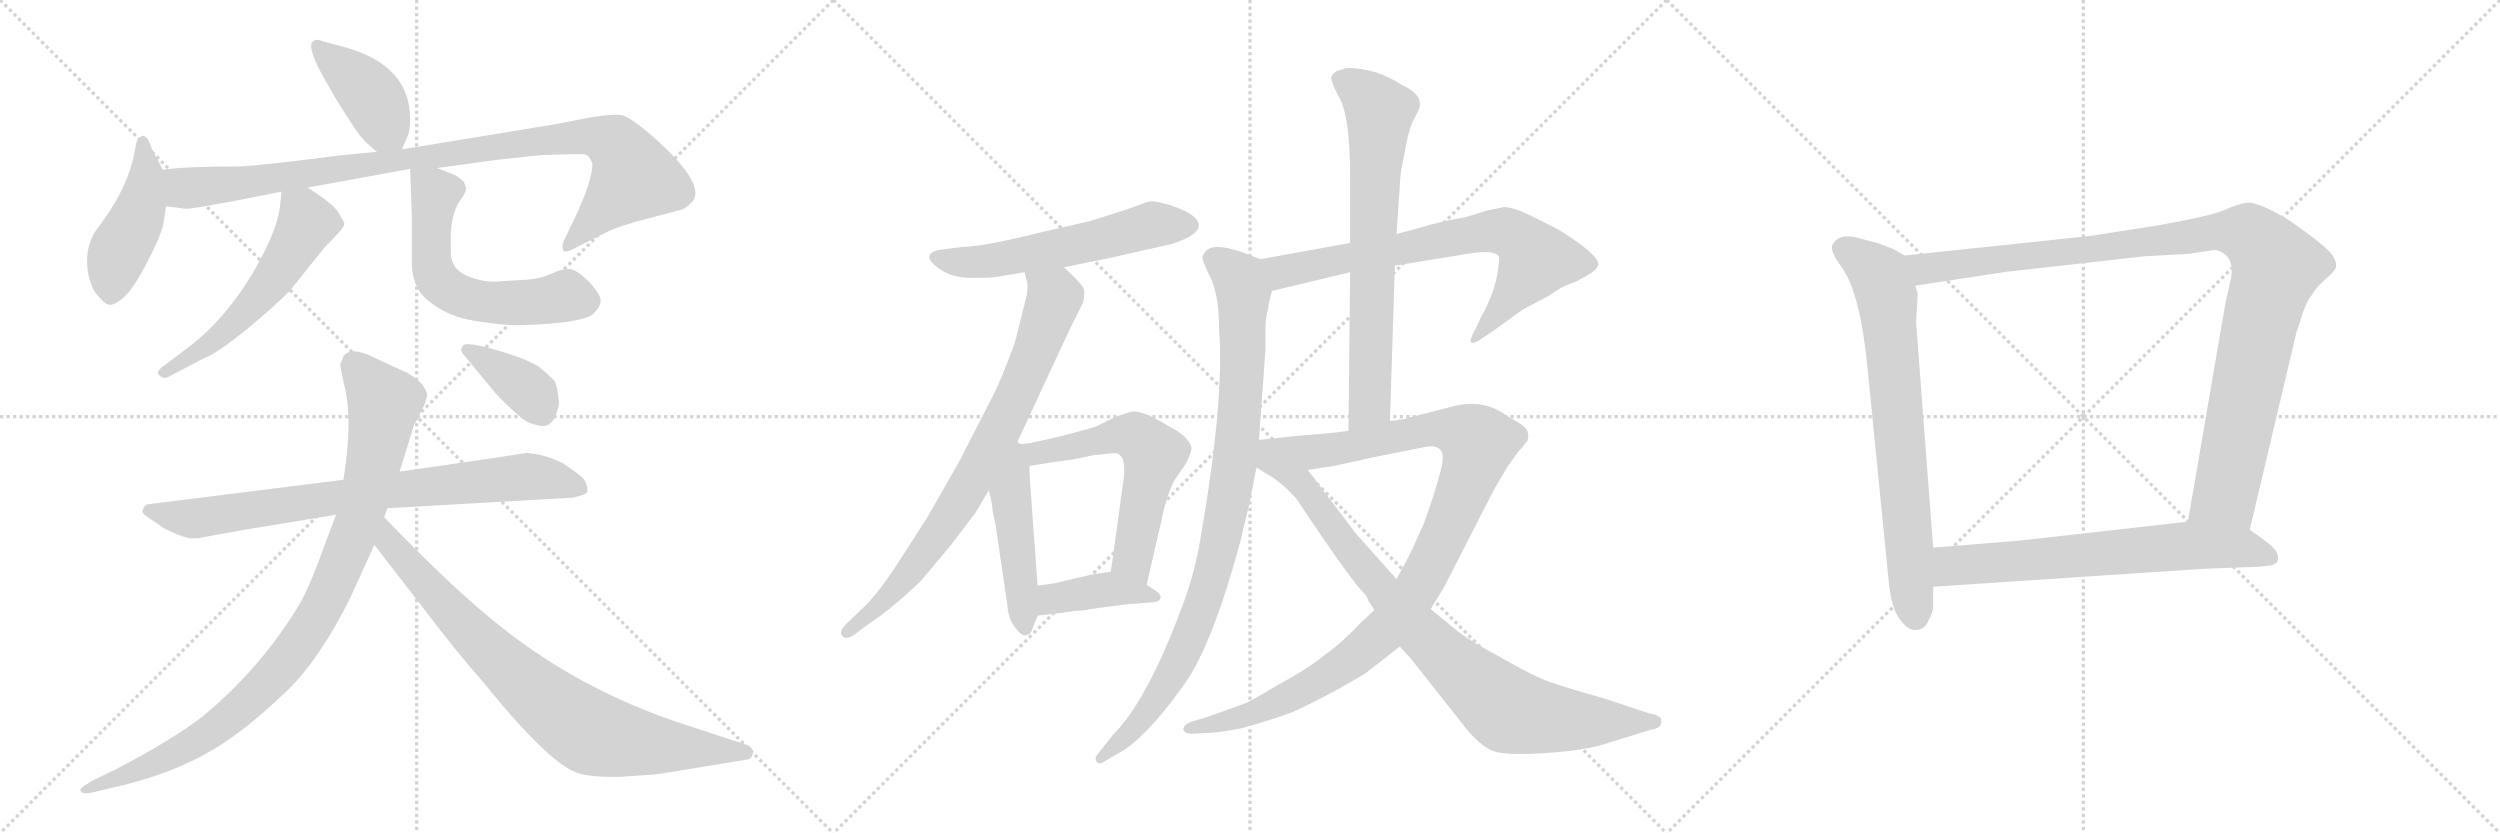 <svg version="1.1" viewBox="0 0 3072 1024" xmlns="http://www.w3.org/2000/svg">
  <g stroke="lightgray" stroke-dasharray="1,1" stroke-width="1" transform="scale(4, 4)">
    <line x1="0" y1="0" x2="256" y2="256"></line>
    <line x1="256" y1="0" x2="0" y2="256"></line>
    <line x1="128" y1="0" x2="128" y2="256"></line>
    <line x1="0" y1="128" x2="256" y2="128"></line>
    <line x1="256" y1="0" x2="512" y2="256"></line>
    <line x1="512" y1="0" x2="256" y2="256"></line>
    <line x1="384" y1="0" x2="384" y2="256"></line>
    <line x1="256" y1="128" x2="512" y2="128"></line>
    <line x1="512" y1="0" x2="768" y2="256"></line>
    <line x1="768" y1="0" x2="512" y2="256"></line>
    <line x1="640" y1="0" x2="640" y2="256"></line>
    <line x1="512" y1="128" x2="768" y2="128"></line>
  </g>
<g transform="scale(1, -1) translate(0, -850)">
   <style type="text/css">
    @keyframes keyframes0 {
      from {
       stroke: black;
       stroke-dashoffset: 409;
       stroke-width: 128;
       }
       57% {
       animation-timing-function: step-end;
       stroke: black;
       stroke-dashoffset: 0;
       stroke-width: 128;
       }
       to {
       stroke: black;
       stroke-width: 1024;
       }
       }
       #make-me-a-hanzi-animation-0 {
         animation: keyframes0 0.583s both;
         animation-delay: 0s;
         animation-timing-function: linear;
       }
    @keyframes keyframes1 {
      from {
       stroke: black;
       stroke-dashoffset: 452;
       stroke-width: 128;
       }
       60% {
       animation-timing-function: step-end;
       stroke: black;
       stroke-dashoffset: 0;
       stroke-width: 128;
       }
       to {
       stroke: black;
       stroke-width: 1024;
       }
       }
       #make-me-a-hanzi-animation-1 {
         animation: keyframes1 0.618s both;
         animation-delay: 0.583s;
         animation-timing-function: linear;
       }
    @keyframes keyframes2 {
      from {
       stroke: black;
       stroke-dashoffset: 982;
       stroke-width: 128;
       }
       76% {
       animation-timing-function: step-end;
       stroke: black;
       stroke-dashoffset: 0;
       stroke-width: 128;
       }
       to {
       stroke: black;
       stroke-width: 1024;
       }
       }
       #make-me-a-hanzi-animation-2 {
         animation: keyframes2 1.049s both;
         animation-delay: 1.201s;
         animation-timing-function: linear;
       }
    @keyframes keyframes3 {
      from {
       stroke: black;
       stroke-dashoffset: 556;
       stroke-width: 128;
       }
       64% {
       animation-timing-function: step-end;
       stroke: black;
       stroke-dashoffset: 0;
       stroke-width: 128;
       }
       to {
       stroke: black;
       stroke-width: 1024;
       }
       }
       #make-me-a-hanzi-animation-3 {
         animation: keyframes3 0.702s both;
         animation-delay: 2.25s;
         animation-timing-function: linear;
       }
    @keyframes keyframes4 {
      from {
       stroke: black;
       stroke-dashoffset: 592;
       stroke-width: 128;
       }
       66% {
       animation-timing-function: step-end;
       stroke: black;
       stroke-dashoffset: 0;
       stroke-width: 128;
       }
       to {
       stroke: black;
       stroke-width: 1024;
       }
       }
       #make-me-a-hanzi-animation-4 {
         animation: keyframes4 0.732s both;
         animation-delay: 2.952s;
         animation-timing-function: linear;
       }
    @keyframes keyframes5 {
      from {
       stroke: black;
       stroke-dashoffset: 790;
       stroke-width: 128;
       }
       72% {
       animation-timing-function: step-end;
       stroke: black;
       stroke-dashoffset: 0;
       stroke-width: 128;
       }
       to {
       stroke: black;
       stroke-width: 1024;
       }
       }
       #make-me-a-hanzi-animation-5 {
         animation: keyframes5 0.893s both;
         animation-delay: 3.684s;
         animation-timing-function: linear;
       }
    @keyframes keyframes6 {
      from {
       stroke: black;
       stroke-dashoffset: 958;
       stroke-width: 128;
       }
       76% {
       animation-timing-function: step-end;
       stroke: black;
       stroke-dashoffset: 0;
       stroke-width: 128;
       }
       to {
       stroke: black;
       stroke-width: 1024;
       }
       }
       #make-me-a-hanzi-animation-6 {
         animation: keyframes6 1.03s both;
         animation-delay: 4.577s;
         animation-timing-function: linear;
       }
    @keyframes keyframes7 {
      from {
       stroke: black;
       stroke-dashoffset: 811;
       stroke-width: 128;
       }
       73% {
       animation-timing-function: step-end;
       stroke: black;
       stroke-dashoffset: 0;
       stroke-width: 128;
       }
       to {
       stroke: black;
       stroke-width: 1024;
       }
       }
       #make-me-a-hanzi-animation-7 {
         animation: keyframes7 0.91s both;
         animation-delay: 5.607s;
         animation-timing-function: linear;
       }
    @keyframes keyframes8 {
      from {
       stroke: black;
       stroke-dashoffset: 378;
       stroke-width: 128;
       }
       55% {
       animation-timing-function: step-end;
       stroke: black;
       stroke-dashoffset: 0;
       stroke-width: 128;
       }
       to {
       stroke: black;
       stroke-width: 1024;
       }
       }
       #make-me-a-hanzi-animation-8 {
         animation: keyframes8 0.558s both;
         animation-delay: 6.517s;
         animation-timing-function: linear;
       }
    @keyframes keyframes9 {
      from {
       stroke: black;
       stroke-dashoffset: 572;
       stroke-width: 128;
       }
       65% {
       animation-timing-function: step-end;
       stroke: black;
       stroke-dashoffset: 0;
       stroke-width: 128;
       }
       to {
       stroke: black;
       stroke-width: 1024;
       }
       }
       #make-me-a-hanzi-animation-9 {
         animation: keyframes9 0.715s both;
         animation-delay: 7.074s;
         animation-timing-function: linear;
       }
    @keyframes keyframes10 {
      from {
       stroke: black;
       stroke-dashoffset: 785;
       stroke-width: 128;
       }
       72% {
       animation-timing-function: step-end;
       stroke: black;
       stroke-dashoffset: 0;
       stroke-width: 128;
       }
       to {
       stroke: black;
       stroke-width: 1024;
       }
       }
       #make-me-a-hanzi-animation-10 {
         animation: keyframes10 0.889s both;
         animation-delay: 7.79s;
         animation-timing-function: linear;
       }
    @keyframes keyframes11 {
      from {
       stroke: black;
       stroke-dashoffset: 476;
       stroke-width: 128;
       }
       61% {
       animation-timing-function: step-end;
       stroke: black;
       stroke-dashoffset: 0;
       stroke-width: 128;
       }
       to {
       stroke: black;
       stroke-width: 1024;
       }
       }
       #make-me-a-hanzi-animation-11 {
         animation: keyframes11 0.637s both;
         animation-delay: 8.679s;
         animation-timing-function: linear;
       }
    @keyframes keyframes12 {
      from {
       stroke: black;
       stroke-dashoffset: 592;
       stroke-width: 128;
       }
       66% {
       animation-timing-function: step-end;
       stroke: black;
       stroke-dashoffset: 0;
       stroke-width: 128;
       }
       to {
       stroke: black;
       stroke-width: 1024;
       }
       }
       #make-me-a-hanzi-animation-12 {
         animation: keyframes12 0.732s both;
         animation-delay: 9.316s;
         animation-timing-function: linear;
       }
    @keyframes keyframes13 {
      from {
       stroke: black;
       stroke-dashoffset: 401;
       stroke-width: 128;
       }
       57% {
       animation-timing-function: step-end;
       stroke: black;
       stroke-dashoffset: 0;
       stroke-width: 128;
       }
       to {
       stroke: black;
       stroke-width: 1024;
       }
       }
       #make-me-a-hanzi-animation-13 {
         animation: keyframes13 0.576s both;
         animation-delay: 10.048s;
         animation-timing-function: linear;
       }
    @keyframes keyframes14 {
      from {
       stroke: black;
       stroke-dashoffset: 721;
       stroke-width: 128;
       }
       70% {
       animation-timing-function: step-end;
       stroke: black;
       stroke-dashoffset: 0;
       stroke-width: 128;
       }
       to {
       stroke: black;
       stroke-width: 1024;
       }
       }
       #make-me-a-hanzi-animation-14 {
         animation: keyframes14 0.837s both;
         animation-delay: 10.624s;
         animation-timing-function: linear;
       }
    @keyframes keyframes15 {
      from {
       stroke: black;
       stroke-dashoffset: 931;
       stroke-width: 128;
       }
       75% {
       animation-timing-function: step-end;
       stroke: black;
       stroke-dashoffset: 0;
       stroke-width: 128;
       }
       to {
       stroke: black;
       stroke-width: 1024;
       }
       }
       #make-me-a-hanzi-animation-15 {
         animation: keyframes15 1.008s both;
         animation-delay: 11.461s;
         animation-timing-function: linear;
       }
    @keyframes keyframes16 {
      from {
       stroke: black;
       stroke-dashoffset: 709;
       stroke-width: 128;
       }
       70% {
       animation-timing-function: step-end;
       stroke: black;
       stroke-dashoffset: 0;
       stroke-width: 128;
       }
       to {
       stroke: black;
       stroke-width: 1024;
       }
       }
       #make-me-a-hanzi-animation-16 {
         animation: keyframes16 0.827s both;
         animation-delay: 12.468s;
         animation-timing-function: linear;
       }
    @keyframes keyframes17 {
      from {
       stroke: black;
       stroke-dashoffset: 1038;
       stroke-width: 128;
       }
       77% {
       animation-timing-function: step-end;
       stroke: black;
       stroke-dashoffset: 0;
       stroke-width: 128;
       }
       to {
       stroke: black;
       stroke-width: 1024;
       }
       }
       #make-me-a-hanzi-animation-17 {
         animation: keyframes17 1.095s both;
         animation-delay: 13.295s;
         animation-timing-function: linear;
       }
    @keyframes keyframes18 {
      from {
       stroke: black;
       stroke-dashoffset: 874;
       stroke-width: 128;
       }
       74% {
       animation-timing-function: step-end;
       stroke: black;
       stroke-dashoffset: 0;
       stroke-width: 128;
       }
       to {
       stroke: black;
       stroke-width: 1024;
       }
       }
       #make-me-a-hanzi-animation-18 {
         animation: keyframes18 0.961s both;
         animation-delay: 14.39s;
         animation-timing-function: linear;
       }
    @keyframes keyframes19 {
      from {
       stroke: black;
       stroke-dashoffset: 735;
       stroke-width: 128;
       }
       71% {
       animation-timing-function: step-end;
       stroke: black;
       stroke-dashoffset: 0;
       stroke-width: 128;
       }
       to {
       stroke: black;
       stroke-width: 1024;
       }
       }
       #make-me-a-hanzi-animation-19 {
         animation: keyframes19 0.848s both;
         animation-delay: 15.351s;
         animation-timing-function: linear;
       }
    @keyframes keyframes20 {
      from {
       stroke: black;
       stroke-dashoffset: 1062;
       stroke-width: 128;
       }
       78% {
       animation-timing-function: step-end;
       stroke: black;
       stroke-dashoffset: 0;
       stroke-width: 128;
       }
       to {
       stroke: black;
       stroke-width: 1024;
       }
       }
       #make-me-a-hanzi-animation-20 {
         animation: keyframes20 1.114s both;
         animation-delay: 16.2s;
         animation-timing-function: linear;
       }
    @keyframes keyframes21 {
      from {
       stroke: black;
       stroke-dashoffset: 674;
       stroke-width: 128;
       }
       69% {
       animation-timing-function: step-end;
       stroke: black;
       stroke-dashoffset: 0;
       stroke-width: 128;
       }
       to {
       stroke: black;
       stroke-width: 1024;
       }
       }
       #make-me-a-hanzi-animation-21 {
         animation: keyframes21 0.799s both;
         animation-delay: 17.314s;
         animation-timing-function: linear;
       }
</style>
<path d="M 494.0 666.5 L 502.0 685.5 Q 504.0 693.5 504.0 703.5 Q 504.0 770.5 422.0 792.5 L 396.0 799.5 Q 388.0 803.5 383.0 797.5 Q 379.0 787.5 399.0 752.5 L 411.0 731.5 Q 435.0 692.5 441.0 685.5 Q 446.0 677.5 463.0 663.5 C 485.0 645.5 485.0 645.5 494.0 666.5 Z" fill="lightgray"></path> 
<path d="M 200.0 641.5 L 186.0 668.5 Q 180.0 687.5 172.0 681.5 L 168.0 676.5 L 166.0 666.5 Q 158.0 618.5 119.0 568.5 Q 107.0 551.5 107.0 529.5 Q 107.0 507.5 117.0 490.5 Q 128.0 476.5 134.0 475.5 Q 140.0 474.5 151.5 484.0 Q 163.0 493.5 181.0 528.0 Q 199.0 562.5 201.0 576.5 Q 203.0 590.5 204.0 596.5 L 200.0 641.5 Z" fill="lightgray"></path> 
<path d="M 728.0 648.5 Q 728.0 628.5 707.0 583.5 L 693.0 554.5 Q 690.0 548.5 692.0 542.5 Q 695.0 538.5 709.0 546.5 L 743.0 563.5 Q 760.0 572.5 800.0 582.5 L 838.0 592.5 Q 843.0 594.5 848.0 599.5 Q 873.0 619.5 802.0 682.5 Q 774.0 706.5 764.0 708.5 Q 754.0 710.5 724.0 705.5 L 683.0 697.5 L 494.0 666.5 L 463.0 663.5 L 413.0 658.5 Q 328.0 647.5 297.0 645.5 Q 228.0 645.5 200.0 641.5 C 170.0 638.5 174.0 600.5 204.0 596.5 L 228.0 593.5 L 231.0 593.5 L 246.0 595.5 L 285.0 602.5 L 346.0 614.5 L 378.0 619.5 L 504.0 642.5 L 537.0 643.5 L 610.0 653.5 L 665.0 659.5 L 703.0 660.5 L 717.0 660.5 Q 724.0 660.5 728.0 648.5 Z" fill="lightgray"></path> 
<path d="M 346.0 614.5 L 344.0 596.5 Q 341.0 566.5 310.0 513.5 Q 278.0 460.5 237.0 427.5 L 204.0 402.5 Q 190.0 393.5 196.0 388.5 Q 202.0 383.5 208.0 387.5 L 252.0 410.5 Q 266.0 415.5 301.0 443.5 Q 335.0 471.5 356.0 492.5 L 396.0 542.5 Q 398.0 545.5 410.0 557.5 Q 421.0 568.5 423.0 573.5 L 423.0 576.5 L 416.0 588.5 Q 411.0 598.5 378.0 619.5 C 353.0 635.5 349.0 638.5 346.0 614.5 Z" fill="lightgray"></path> 
<path d="M 504.0 642.5 L 506.0 586.5 L 506.0 527.5 Q 506.0 509.5 513.0 496.5 Q 519.0 483.5 539.0 471.5 Q 559.0 458.5 592.0 454.5 Q 625.0 449.5 641.0 450.5 Q 712.0 452.5 728.0 463.5 Q 737.0 471.5 738.0 479.5 Q 739.0 487.5 724.0 503.5 Q 708.0 519.5 699.0 519.5 Q 690.0 519.5 677.0 513.5 Q 663.0 507.5 650.0 506.5 L 617.0 504.5 Q 599.0 502.5 584.0 507.5 Q 554.0 515.5 554.0 539.5 L 554.0 546.5 Q 552.0 585.5 566.0 604.5 Q 572.0 612.5 572.0 615.5 Q 574.0 617.5 570.0 626.5 Q 566.0 630.5 560.0 634.5 L 537.0 643.5 C 509.0 654.5 503.0 656.5 504.0 642.5 Z" fill="lightgray"></path> 
<path d="M 422.0 260.5 L 183.0 230.5 Q 179.0 230.5 177.0 227.0 Q 175.0 223.5 175.0 221.0 Q 175.0 218.5 186.0 211.5 L 202.0 200.5 Q 226.0 188.5 236.5 188.5 Q 247.0 188.5 248.0 189.5 L 303.0 199.5 L 413.0 217.5 L 476.0 225.5 L 704.0 238.5 Q 705.0 238.5 713.5 241.0 Q 722.0 243.5 722.0 246.5 Q 722.0 253.5 718.5 259.5 Q 715.0 265.5 692.0 280.5 Q 671.0 291.5 647.0 293.5 L 602.0 286.5 L 491.0 270.5 L 422.0 260.5 Z" fill="lightgray"></path> 
<path d="M 418.0 402.5 Q 418.0 399.5 423.0 376.5 Q 434.0 334.5 422.0 260.5 L 413.0 217.5 L 402.0 188.5 Q 381.0 129.5 368.0 107.5 Q 321.0 29.5 250.0 -29.5 Q 213.0 -58.5 142.0 -95.5 L 113.0 -109.5 Q 103.0 -115.5 100.5 -118.0 Q 98.0 -120.5 99.0 -121.5 Q 100.0 -127.5 119.0 -122.5 L 140.0 -117.5 Q 224.0 -98.5 280.0 -59.5 Q 311.0 -38.5 351.5 0.0 Q 392.0 38.5 430.0 114.5 L 460.0 180.5 L 472.0 214.5 L 476.0 225.5 L 491.0 270.5 L 509.0 328.5 Q 509.0 329.5 511.0 331.5 L 520.0 349.5 Q 526.0 362.5 524.5 367.0 Q 523.0 371.5 519.0 377.5 Q 507.0 389.5 496.0 394.0 Q 485.0 398.5 458.0 411.5 Q 431.0 424.5 422.0 412.5 Q 422.0 410.5 418.0 402.5 Z" fill="lightgray"></path> 
<path d="M 460.0 180.5 L 518.0 105.5 Q 562.0 47.5 594.0 11.5 Q 674.0 -87.5 709.0 -99.5 Q 726.0 -105.5 763.0 -104.5 L 807.0 -101.5 L 917.0 -83.5 Q 923.0 -83.5 925.0 -76.5 Q 926.0 -68.5 918.0 -65.5 L 845.0 -41.5 Q 707.0 2.5 600.0 92.5 Q 547.0 136.5 472.0 214.5 C 451.0 236.5 442.0 204.5 460.0 180.5 Z" fill="lightgray"></path> 
<path d="M 667.0 326.5 Q 682.0 326.5 687.0 354.5 Q 685.0 376.5 681.0 382.5 Q 672.0 391.5 662.0 399.5 Q 646.0 409.5 609.5 420.0 Q 573.0 430.5 569.0 425.5 L 567.0 421.5 Q 565.0 419.5 571.0 412.5 L 610.0 365.5 Q 640.0 334.5 650.5 330.5 Q 661.0 326.5 667.0 326.5 Z" fill="lightgray"></path> 
<path d="M 1307.0 521.5 L 1366.0 533.5 L 1441.0 550.5 Q 1492.0 567.5 1462.0 587.5 Q 1450.0 594.5 1434.0 599.0 Q 1418.0 603.5 1413.0 602.5 Q 1408.0 601.5 1384.0 592.5 L 1340.0 578.5 L 1279.0 564.5 Q 1207.0 546.5 1181.0 546.5 L 1159.0 543.5 Q 1146.0 542.5 1142.5 536.5 Q 1139.0 530.5 1154.5 519.5 Q 1170.0 508.5 1194.0 508.5 Q 1218.0 508.5 1223.0 509.5 L 1259.0 515.5 L 1307.0 521.5 Z" fill="lightgray"></path> 
<path d="M 1249.0 304.5 L 1308.0 431.5 Q 1314.0 443.5 1315.0 446.5 L 1331.0 478.5 Q 1333.0 488.5 1332.0 494.5 Q 1330.0 499.5 1319.0 510.5 Q 1308.0 521.5 1307.0 521.5 C 1285.0 541.5 1253.0 544.5 1259.0 515.5 L 1262.0 503.5 Q 1264.0 495.5 1260.0 480.5 Q 1256.0 464.5 1247.0 428.5 Q 1229.0 380.5 1221.0 365.5 L 1179.0 283.5 L 1139.0 213.5 L 1101.0 154.5 Q 1080.0 122.5 1063.0 105.5 L 1040.0 83.5 Q 1030.0 73.5 1035.0 68.5 Q 1039.0 63.5 1049.0 69.5 L 1069.0 84.5 Q 1094.0 100.5 1131.0 135.5 L 1168.0 179.5 L 1199.0 220.5 L 1215.0 247.5 L 1249.0 304.5 Z" fill="lightgray"></path> 
<path d="M 1215.0 247.5 L 1219.0 230.5 Q 1219.0 222.5 1223.0 207.5 L 1238.0 105.5 Q 1239.0 89.5 1247.0 79.5 Q 1255.0 68.5 1260.0 69.5 Q 1267.0 69.5 1269.0 78.5 L 1275.0 93.5 L 1275.0 130.5 L 1267.0 240.5 Q 1265.0 262.5 1265.0 277.5 C 1264.0 321.5 1194.0 337.5 1215.0 247.5 Z" fill="lightgray"></path> 
<path d="M 1343.0 290.5 L 1361.0 292.5 Q 1374.0 294.5 1376.0 290.5 Q 1383.0 286.5 1381.0 263.5 L 1365.0 147.5 C 1361.0 117.5 1402.0 102.5 1409.0 131.5 L 1427.0 209.5 Q 1433.0 240.5 1443.0 259.5 L 1458.0 281.5 Q 1465.0 296.5 1464.0 300.5 Q 1460.0 314.5 1434.0 327.5 Q 1407.0 344.5 1392.0 344.5 Q 1383.0 342.5 1368.0 336.5 L 1348.0 326.5 Q 1344.0 324.5 1313.0 316.5 Q 1282.0 308.5 1269.0 306.5 L 1268.0 305.5 L 1265.0 305.5 L 1258.0 304.5 L 1249.0 304.5 C 1219.0 303.5 1235.0 272.5 1265.0 277.5 L 1290.0 281.5 L 1319.0 285.5 Q 1339.0 289.5 1343.0 290.5 Z" fill="lightgray"></path> 
<path d="M 1322.0 99.5 Q 1333.0 99.5 1339.0 101.5 L 1385.0 107.5 L 1411.0 109.5 Q 1424.0 109.5 1426.0 114.5 Q 1427.0 119.5 1421.0 123.5 L 1409.0 131.5 L 1365.0 147.5 L 1351.0 145.5 Q 1349.0 145.5 1326.0 140.5 L 1297.0 133.5 Q 1293.0 132.5 1275.0 130.5 C 1245.0 127.5 1245.0 90.5 1275.0 93.5 L 1301.0 96.5 Q 1305.0 96.5 1308.0 97.5 L 1322.0 99.5 Z" fill="lightgray"></path> 
<path d="M 1714.0 523.5 L 1806.0 538.5 Q 1837.0 543.5 1842.0 534.5 Q 1843.0 531.5 1839.0 508.5 Q 1834.0 485.5 1821.0 462.5 L 1809.0 437.5 Q 1803.0 423.5 1817.0 431.5 L 1835.0 443.5 L 1871.0 469.5 L 1903.0 486.5 Q 1922.0 499.5 1930.0 501.5 Q 1937.0 503.5 1950.0 511.5 Q 1963.0 518.5 1964.0 525.5 Q 1964.0 537.5 1914.0 568.5 L 1882.0 584.5 Q 1860.0 595.5 1848.0 595.5 L 1828.0 591.5 L 1802.0 583.5 L 1776.0 578.5 L 1756.0 573.5 Q 1744.0 569.5 1716.0 562.5 L 1659.0 551.5 L 1549.0 531.5 C 1519.0 526.5 1534.0 485.5 1563.0 492.5 L 1659.0 515.5 L 1714.0 523.5 Z" fill="lightgray"></path> 
<path d="M 1549.0 531.5 L 1525.0 540.5 Q 1490.0 552.5 1481.0 540.5 Q 1476.0 534.5 1478.0 530.5 Q 1479.0 526.5 1489.0 505.5 Q 1498.0 483.5 1498.0 445.5 Q 1505.0 358.5 1474.0 181.5 Q 1466.0 138.5 1451.0 100.5 Q 1409.0 -11.5 1368.0 -52.5 L 1349.0 -76.5 Q 1344.0 -81.5 1348.0 -86.5 Q 1351.0 -90.5 1359.0 -84.5 L 1383.0 -70.5 Q 1418.0 -45.5 1461.0 17.5 Q 1493.0 69.5 1523.0 180.5 Q 1526.0 191.5 1528.0 201.5 L 1534.0 225.5 L 1544.0 275.5 L 1547.0 309.5 L 1555.0 420.5 L 1555.0 441.5 Q 1555.0 457.5 1557.0 465.5 Q 1559.0 472.5 1559.0 476.5 L 1563.0 492.5 C 1569.0 521.5 1570.0 523.5 1549.0 531.5 Z" fill="lightgray"></path> 
<path d="M 1708.0 332.5 L 1714.0 523.5 L 1716.0 562.5 L 1720.0 619.5 Q 1720.0 628.5 1722.0 642.5 L 1728.0 672.5 Q 1732.0 694.5 1738.0 704.5 L 1744.0 716.5 Q 1749.0 733.5 1723.0 745.5 Q 1691.0 766.5 1655.0 766.5 Q 1652.0 765.5 1642.0 762.5 Q 1635.0 757.5 1636.0 752.5 Q 1637.0 747.5 1641.0 739.5 L 1647.0 727.5 Q 1659.0 703.5 1659.0 632.5 L 1659.0 551.5 L 1659.0 515.5 L 1657.0 320.5 C 1657.0 290.5 1707.0 302.5 1708.0 332.5 Z" fill="lightgray"></path> 
<path d="M 1781.0 349.5 L 1730.0 336.5 Q 1726.0 334.5 1719.0 334.5 L 1717.0 333.5 Q 1710.0 333.5 1708.0 332.5 L 1657.0 320.5 L 1631.0 317.5 L 1595.0 314.5 Q 1573.0 312.5 1569.0 311.5 C 1539.0 308.5 1577.0 267.5 1607.0 272.5 L 1639.0 277.5 L 1672.0 284.5 Q 1673.0 285.5 1755.0 301.5 Q 1764.0 302.5 1770.0 297.5 Q 1776.0 291.5 1769.0 266.5 L 1761.0 239.5 L 1750.0 207.5 L 1736.0 176.5 Q 1729.0 161.5 1716.0 138.5 L 1689.0 100.5 L 1674.0 86.5 Q 1646.0 57.5 1628.0 45.5 Q 1606.0 27.5 1574.0 10.5 Q 1544.0 -7.5 1532.0 -13.5 Q 1519.0 -18.5 1485.0 -30.5 L 1465.0 -36.5 Q 1454.0 -40.5 1454.0 -46.5 Q 1456.0 -52.5 1467.0 -51.5 L 1487.0 -50.5 Q 1503.0 -49.5 1527.0 -44.5 Q 1566.0 -33.5 1587.0 -25.5 Q 1608.0 -16.5 1643.0 2.5 Q 1677.0 21.5 1679.0 23.5 L 1720.0 55.5 L 1758.0 101.5 L 1775.0 129.5 L 1820.0 217.5 Q 1834.0 245.5 1840.0 255.5 L 1853.0 277.5 L 1866.0 295.5 Q 1872.0 301.5 1874.0 305.5 Q 1878.0 307.5 1878.0 315.5 Q 1878.0 323.5 1866.0 330.5 Q 1854.0 337.5 1851.0 339.5 Q 1821.0 361.5 1781.0 349.5 Z" fill="lightgray"></path> 
<path d="M 1544.0 275.5 L 1557.0 267.5 Q 1568.0 261.5 1581.0 249.5 Q 1594.0 237.5 1598.0 229.5 L 1621.0 195.5 Q 1663.0 134.5 1672.0 125.5 Q 1681.0 116.5 1681.0 112.5 L 1689.0 100.5 L 1720.0 55.5 L 1733.0 41.5 L 1801.0 -44.5 Q 1819.0 -66.5 1834.0 -72.5 Q 1848.0 -78.5 1897.0 -75.5 Q 1945.0 -72.5 1971.0 -64.5 L 2029.0 -46.5 Q 2039.0 -45.5 2041.0 -39.5 Q 2042.0 -33.5 2040.0 -31.5 Q 2037.0 -28.5 2026.0 -26.5 L 1972.0 -8.5 Q 1911.0 8.5 1893.0 16.5 Q 1875.0 24.5 1840.0 44.5 Q 1804.0 63.5 1786.0 78.5 L 1758.0 101.5 L 1716.0 138.5 L 1666.0 194.5 L 1607.0 272.5 C 1589.0 296.5 1577.0 312.5 1569.0 311.5 L 1547.0 309.5 C 1517.0 306.5 1518.0 291.5 1544.0 275.5 Z" fill="lightgray"></path> 
<path d="M 2340.5 536.0 L 2326.5 544.0 L 2308.5 551.0 L 2285.5 557.0 Q 2260.5 565.0 2251.5 549.0 Q 2248.5 541.0 2263.5 521.0 Q 2285.5 490.0 2294.5 401.0 L 2320.5 139.0 Q 2323.5 103.0 2334.5 89.0 Q 2345.5 74.0 2355.5 76.0 Q 2365.5 77.0 2369.5 87.0 Q 2375.5 97.0 2375.5 106.0 L 2375.5 129.0 L 2375.5 177.0 L 2354.5 454.0 L 2356.5 489.0 L 2353.5 499.0 C 2348.5 529.0 2348.5 532.0 2340.5 536.0 Z" fill="lightgray"></path> 
<path d="M 2764.5 199.0 L 2821.5 440.0 L 2829.5 465.0 Q 2835.5 482.0 2840.5 487.0 Q 2844.5 495.0 2856.5 506.0 Q 2869.5 517.0 2870.5 522.0 Q 2871.5 527.0 2867.5 534.0 Q 2863.5 544.0 2813.5 579.0 Q 2775.5 602.0 2761.5 601.0 Q 2748.5 599.0 2733.5 592.0 Q 2718.5 585.0 2651.5 573.0 L 2567.5 560.0 L 2340.5 536.0 C 2310.5 533.0 2323.5 494.0 2353.5 499.0 L 2465.5 516.0 L 2634.5 535.0 L 2688.5 538.0 L 2722.5 543.0 Q 2748.5 536.0 2740.5 504.0 L 2734.5 477.0 L 2688.5 209.0 C 2683.5 179.0 2757.5 170.0 2764.5 199.0 Z" fill="lightgray"></path> 
<path d="M 2706.5 151.0 L 2758.5 153.0 Q 2774.5 153.0 2788.5 155.0 Q 2802.5 157.0 2798.5 169.0 Q 2797.5 175.0 2781.5 187.0 L 2764.5 199.0 L 2688.5 209.0 L 2484.5 186.0 L 2375.5 177.0 C 2345.5 175.0 2345.5 127.0 2375.5 129.0 L 2706.5 151.0 Z" fill="lightgray"></path> 
      <clipPath id="make-me-a-hanzi-clip-0">
      <path d="M 494.0 666.5 L 502.0 685.5 Q 504.0 693.5 504.0 703.5 Q 504.0 770.5 422.0 792.5 L 396.0 799.5 Q 388.0 803.5 383.0 797.5 Q 379.0 787.5 399.0 752.5 L 411.0 731.5 Q 435.0 692.5 441.0 685.5 Q 446.0 677.5 463.0 663.5 C 485.0 645.5 485.0 645.5 494.0 666.5 Z" fill="lightgray"></path>
      </clipPath>
      <path clip-path="url(#make-me-a-hanzi-clip-0)" d="M 390.0 792.5 L 453.0 736.5 L 485.0 675.5 " fill="none" id="make-me-a-hanzi-animation-0" stroke-dasharray="281 562" stroke-linecap="round"></path>

      <clipPath id="make-me-a-hanzi-clip-1">
      <path d="M 200.0 641.5 L 186.0 668.5 Q 180.0 687.5 172.0 681.5 L 168.0 676.5 L 166.0 666.5 Q 158.0 618.5 119.0 568.5 Q 107.0 551.5 107.0 529.5 Q 107.0 507.5 117.0 490.5 Q 128.0 476.5 134.0 475.5 Q 140.0 474.5 151.5 484.0 Q 163.0 493.5 181.0 528.0 Q 199.0 562.5 201.0 576.5 Q 203.0 590.5 204.0 596.5 L 200.0 641.5 Z" fill="lightgray"></path>
      </clipPath>
      <path clip-path="url(#make-me-a-hanzi-clip-1)" d="M 176.0 674.5 L 180.0 632.5 L 175.0 601.5 L 143.0 533.5 L 135.0 486.5 " fill="none" id="make-me-a-hanzi-animation-1" stroke-dasharray="324 648" stroke-linecap="round"></path>

      <clipPath id="make-me-a-hanzi-clip-2">
      <path d="M 728.0 648.5 Q 728.0 628.5 707.0 583.5 L 693.0 554.5 Q 690.0 548.5 692.0 542.5 Q 695.0 538.5 709.0 546.5 L 743.0 563.5 Q 760.0 572.5 800.0 582.5 L 838.0 592.5 Q 843.0 594.5 848.0 599.5 Q 873.0 619.5 802.0 682.5 Q 774.0 706.5 764.0 708.5 Q 754.0 710.5 724.0 705.5 L 683.0 697.5 L 494.0 666.5 L 463.0 663.5 L 413.0 658.5 Q 328.0 647.5 297.0 645.5 Q 228.0 645.5 200.0 641.5 C 170.0 638.5 174.0 600.5 204.0 596.5 L 228.0 593.5 L 231.0 593.5 L 246.0 595.5 L 285.0 602.5 L 346.0 614.5 L 378.0 619.5 L 504.0 642.5 L 537.0 643.5 L 610.0 653.5 L 665.0 659.5 L 703.0 660.5 L 717.0 660.5 Q 724.0 660.5 728.0 648.5 Z" fill="lightgray"></path>
      </clipPath>
      <path clip-path="url(#make-me-a-hanzi-clip-2)" d="M 205.0 634.5 L 235.0 618.5 L 678.0 679.5 L 721.0 682.5 L 751.0 676.5 L 768.0 658.5 L 778.0 629.5 L 696.0 548.5 " fill="none" id="make-me-a-hanzi-animation-2" stroke-dasharray="854 1708" stroke-linecap="round"></path>

      <clipPath id="make-me-a-hanzi-clip-3">
      <path d="M 346.0 614.5 L 344.0 596.5 Q 341.0 566.5 310.0 513.5 Q 278.0 460.5 237.0 427.5 L 204.0 402.5 Q 190.0 393.5 196.0 388.5 Q 202.0 383.5 208.0 387.5 L 252.0 410.5 Q 266.0 415.5 301.0 443.5 Q 335.0 471.5 356.0 492.5 L 396.0 542.5 Q 398.0 545.5 410.0 557.5 Q 421.0 568.5 423.0 573.5 L 423.0 576.5 L 416.0 588.5 Q 411.0 598.5 378.0 619.5 C 353.0 635.5 349.0 638.5 346.0 614.5 Z" fill="lightgray"></path>
      </clipPath>
      <path clip-path="url(#make-me-a-hanzi-clip-3)" d="M 352.0 609.5 L 377.0 576.5 L 340.0 513.5 L 270.0 436.5 L 202.0 392.5 " fill="none" id="make-me-a-hanzi-animation-3" stroke-dasharray="428 856" stroke-linecap="round"></path>

      <clipPath id="make-me-a-hanzi-clip-4">
      <path d="M 504.0 642.5 L 506.0 586.5 L 506.0 527.5 Q 506.0 509.5 513.0 496.5 Q 519.0 483.5 539.0 471.5 Q 559.0 458.5 592.0 454.5 Q 625.0 449.5 641.0 450.5 Q 712.0 452.5 728.0 463.5 Q 737.0 471.5 738.0 479.5 Q 739.0 487.5 724.0 503.5 Q 708.0 519.5 699.0 519.5 Q 690.0 519.5 677.0 513.5 Q 663.0 507.5 650.0 506.5 L 617.0 504.5 Q 599.0 502.5 584.0 507.5 Q 554.0 515.5 554.0 539.5 L 554.0 546.5 Q 552.0 585.5 566.0 604.5 Q 572.0 612.5 572.0 615.5 Q 574.0 617.5 570.0 626.5 Q 566.0 630.5 560.0 634.5 L 537.0 643.5 C 509.0 654.5 503.0 656.5 504.0 642.5 Z" fill="lightgray"></path>
      </clipPath>
      <path clip-path="url(#make-me-a-hanzi-clip-4)" d="M 510.0 635.5 L 533.0 615.5 L 531.0 521.5 L 537.0 507.5 L 556.0 490.5 L 603.0 477.5 L 651.0 477.5 L 693.0 486.5 L 723.0 480.5 " fill="none" id="make-me-a-hanzi-animation-4" stroke-dasharray="464 928" stroke-linecap="round"></path>

      <clipPath id="make-me-a-hanzi-clip-5">
      <path d="M 422.0 260.5 L 183.0 230.5 Q 179.0 230.5 177.0 227.0 Q 175.0 223.5 175.0 221.0 Q 175.0 218.5 186.0 211.5 L 202.0 200.5 Q 226.0 188.5 236.5 188.5 Q 247.0 188.5 248.0 189.5 L 303.0 199.5 L 413.0 217.5 L 476.0 225.5 L 704.0 238.5 Q 705.0 238.5 713.5 241.0 Q 722.0 243.5 722.0 246.5 Q 722.0 253.5 718.5 259.5 Q 715.0 265.5 692.0 280.5 Q 671.0 291.5 647.0 293.5 L 602.0 286.5 L 491.0 270.5 L 422.0 260.5 Z" fill="lightgray"></path>
      </clipPath>
      <path clip-path="url(#make-me-a-hanzi-clip-5)" d="M 184.0 221.5 L 230.0 212.5 L 473.0 247.5 L 644.0 264.5 L 713.0 251.5 " fill="none" id="make-me-a-hanzi-animation-5" stroke-dasharray="662 1324" stroke-linecap="round"></path>

      <clipPath id="make-me-a-hanzi-clip-6">
      <path d="M 418.0 402.5 Q 418.0 399.5 423.0 376.5 Q 434.0 334.5 422.0 260.5 L 413.0 217.5 L 402.0 188.5 Q 381.0 129.5 368.0 107.5 Q 321.0 29.5 250.0 -29.5 Q 213.0 -58.5 142.0 -95.5 L 113.0 -109.5 Q 103.0 -115.5 100.5 -118.0 Q 98.0 -120.5 99.0 -121.5 Q 100.0 -127.5 119.0 -122.5 L 140.0 -117.5 Q 224.0 -98.5 280.0 -59.5 Q 311.0 -38.5 351.5 0.0 Q 392.0 38.5 430.0 114.5 L 460.0 180.5 L 472.0 214.5 L 476.0 225.5 L 491.0 270.5 L 509.0 328.5 Q 509.0 329.5 511.0 331.5 L 520.0 349.5 Q 526.0 362.5 524.5 367.0 Q 523.0 371.5 519.0 377.5 Q 507.0 389.5 496.0 394.0 Q 485.0 398.5 458.0 411.5 Q 431.0 424.5 422.0 412.5 Q 422.0 410.5 418.0 402.5 Z" fill="lightgray"></path>
      </clipPath>
      <path clip-path="url(#make-me-a-hanzi-clip-6)" d="M 435.0 401.5 L 472.0 355.5 L 440.0 206.5 L 386.0 87.5 L 346.0 30.5 L 263.0 -46.5 L 204.0 -81.5 L 103.0 -121.5 " fill="none" id="make-me-a-hanzi-animation-6" stroke-dasharray="830 1660" stroke-linecap="round"></path>

      <clipPath id="make-me-a-hanzi-clip-7">
      <path d="M 460.0 180.5 L 518.0 105.5 Q 562.0 47.5 594.0 11.5 Q 674.0 -87.5 709.0 -99.5 Q 726.0 -105.5 763.0 -104.5 L 807.0 -101.5 L 917.0 -83.5 Q 923.0 -83.5 925.0 -76.5 Q 926.0 -68.5 918.0 -65.5 L 845.0 -41.5 Q 707.0 2.5 600.0 92.5 Q 547.0 136.5 472.0 214.5 C 451.0 236.5 442.0 204.5 460.0 180.5 Z" fill="lightgray"></path>
      </clipPath>
      <path clip-path="url(#make-me-a-hanzi-clip-7)" d="M 477.0 206.5 L 480.0 182.5 L 564.0 87.5 L 662.0 -4.5 L 719.0 -46.5 L 767.0 -60.5 L 915.0 -74.5 " fill="none" id="make-me-a-hanzi-animation-7" stroke-dasharray="683 1366" stroke-linecap="round"></path>

      <clipPath id="make-me-a-hanzi-clip-8">
      <path d="M 667.0 326.5 Q 682.0 326.5 687.0 354.5 Q 685.0 376.5 681.0 382.5 Q 672.0 391.5 662.0 399.5 Q 646.0 409.5 609.5 420.0 Q 573.0 430.5 569.0 425.5 L 567.0 421.5 Q 565.0 419.5 571.0 412.5 L 610.0 365.5 Q 640.0 334.5 650.5 330.5 Q 661.0 326.5 667.0 326.5 Z" fill="lightgray"></path>
      </clipPath>
      <path clip-path="url(#make-me-a-hanzi-clip-8)" d="M 574.0 420.5 L 647.0 372.5 L 666.0 343.5 " fill="none" id="make-me-a-hanzi-animation-8" stroke-dasharray="250 500" stroke-linecap="round"></path>

      <clipPath id="make-me-a-hanzi-clip-9">
      <path d="M 1307.0 521.5 L 1366.0 533.5 L 1441.0 550.5 Q 1492.0 567.5 1462.0 587.5 Q 1450.0 594.5 1434.0 599.0 Q 1418.0 603.5 1413.0 602.5 Q 1408.0 601.5 1384.0 592.5 L 1340.0 578.5 L 1279.0 564.5 Q 1207.0 546.5 1181.0 546.5 L 1159.0 543.5 Q 1146.0 542.5 1142.5 536.5 Q 1139.0 530.5 1154.5 519.5 Q 1170.0 508.5 1194.0 508.5 Q 1218.0 508.5 1223.0 509.5 L 1259.0 515.5 L 1307.0 521.5 Z" fill="lightgray"></path>
      </clipPath>
      <path clip-path="url(#make-me-a-hanzi-clip-9)" d="M 1149.0 533.5 L 1177.0 527.5 L 1226.0 530.5 L 1421.0 574.5 L 1459.0 574.5 " fill="none" id="make-me-a-hanzi-animation-9" stroke-dasharray="444 888" stroke-linecap="round"></path>

      <clipPath id="make-me-a-hanzi-clip-10">
      <path d="M 1249.0 304.5 L 1308.0 431.5 Q 1314.0 443.5 1315.0 446.5 L 1331.0 478.5 Q 1333.0 488.5 1332.0 494.5 Q 1330.0 499.5 1319.0 510.5 Q 1308.0 521.5 1307.0 521.5 C 1285.0 541.5 1253.0 544.5 1259.0 515.5 L 1262.0 503.5 Q 1264.0 495.5 1260.0 480.5 Q 1256.0 464.5 1247.0 428.5 Q 1229.0 380.5 1221.0 365.5 L 1179.0 283.5 L 1139.0 213.5 L 1101.0 154.5 Q 1080.0 122.5 1063.0 105.5 L 1040.0 83.5 Q 1030.0 73.5 1035.0 68.5 Q 1039.0 63.5 1049.0 69.5 L 1069.0 84.5 Q 1094.0 100.5 1131.0 135.5 L 1168.0 179.5 L 1199.0 220.5 L 1215.0 247.5 L 1249.0 304.5 Z" fill="lightgray"></path>
      </clipPath>
      <path clip-path="url(#make-me-a-hanzi-clip-10)" d="M 1266.0 510.5 L 1296.0 485.5 L 1236.0 336.5 L 1176.0 229.5 L 1114.0 141.5 L 1041.0 74.5 " fill="none" id="make-me-a-hanzi-animation-10" stroke-dasharray="657 1314" stroke-linecap="round"></path>

      <clipPath id="make-me-a-hanzi-clip-11">
      <path d="M 1215.0 247.5 L 1219.0 230.5 Q 1219.0 222.5 1223.0 207.5 L 1238.0 105.5 Q 1239.0 89.5 1247.0 79.5 Q 1255.0 68.5 1260.0 69.5 Q 1267.0 69.5 1269.0 78.5 L 1275.0 93.5 L 1275.0 130.5 L 1267.0 240.5 Q 1265.0 262.5 1265.0 277.5 C 1264.0 321.5 1194.0 337.5 1215.0 247.5 Z" fill="lightgray"></path>
      </clipPath>
      <path clip-path="url(#make-me-a-hanzi-clip-11)" d="M 1250.0 296.5 L 1242.0 240.5 L 1260.0 78.5 " fill="none" id="make-me-a-hanzi-animation-11" stroke-dasharray="348 696" stroke-linecap="round"></path>

      <clipPath id="make-me-a-hanzi-clip-12">
      <path d="M 1343.0 290.5 L 1361.0 292.5 Q 1374.0 294.5 1376.0 290.5 Q 1383.0 286.5 1381.0 263.5 L 1365.0 147.5 C 1361.0 117.5 1402.0 102.5 1409.0 131.5 L 1427.0 209.5 Q 1433.0 240.5 1443.0 259.5 L 1458.0 281.5 Q 1465.0 296.5 1464.0 300.5 Q 1460.0 314.5 1434.0 327.5 Q 1407.0 344.5 1392.0 344.5 Q 1383.0 342.5 1368.0 336.5 L 1348.0 326.5 Q 1344.0 324.5 1313.0 316.5 Q 1282.0 308.5 1269.0 306.5 L 1268.0 305.5 L 1265.0 305.5 L 1258.0 304.5 L 1249.0 304.5 C 1219.0 303.5 1235.0 272.5 1265.0 277.5 L 1290.0 281.5 L 1319.0 285.5 Q 1339.0 289.5 1343.0 290.5 Z" fill="lightgray"></path>
      </clipPath>
      <path clip-path="url(#make-me-a-hanzi-clip-12)" d="M 1254.0 298.5 L 1271.0 291.5 L 1383.0 315.5 L 1394.0 314.5 L 1409.0 302.5 L 1418.0 292.5 L 1391.0 163.5 L 1404.0 139.5 " fill="none" id="make-me-a-hanzi-animation-12" stroke-dasharray="464 928" stroke-linecap="round"></path>

      <clipPath id="make-me-a-hanzi-clip-13">
      <path d="M 1322.0 99.5 Q 1333.0 99.5 1339.0 101.5 L 1385.0 107.5 L 1411.0 109.5 Q 1424.0 109.5 1426.0 114.5 Q 1427.0 119.5 1421.0 123.5 L 1409.0 131.5 L 1365.0 147.5 L 1351.0 145.5 Q 1349.0 145.5 1326.0 140.5 L 1297.0 133.5 Q 1293.0 132.5 1275.0 130.5 C 1245.0 127.5 1245.0 90.5 1275.0 93.5 L 1301.0 96.5 Q 1305.0 96.5 1308.0 97.5 L 1322.0 99.5 Z" fill="lightgray"></path>
      </clipPath>
      <path clip-path="url(#make-me-a-hanzi-clip-13)" d="M 1281.0 99.5 L 1291.0 112.5 L 1339.0 123.5 L 1366.0 126.5 L 1417.0 115.5 " fill="none" id="make-me-a-hanzi-animation-13" stroke-dasharray="273 546" stroke-linecap="round"></path>

      <clipPath id="make-me-a-hanzi-clip-14">
      <path d="M 1714.0 523.5 L 1806.0 538.5 Q 1837.0 543.5 1842.0 534.5 Q 1843.0 531.5 1839.0 508.5 Q 1834.0 485.5 1821.0 462.5 L 1809.0 437.5 Q 1803.0 423.5 1817.0 431.5 L 1835.0 443.5 L 1871.0 469.5 L 1903.0 486.5 Q 1922.0 499.5 1930.0 501.5 Q 1937.0 503.5 1950.0 511.5 Q 1963.0 518.5 1964.0 525.5 Q 1964.0 537.5 1914.0 568.5 L 1882.0 584.5 Q 1860.0 595.5 1848.0 595.5 L 1828.0 591.5 L 1802.0 583.5 L 1776.0 578.5 L 1756.0 573.5 Q 1744.0 569.5 1716.0 562.5 L 1659.0 551.5 L 1549.0 531.5 C 1519.0 526.5 1534.0 485.5 1563.0 492.5 L 1659.0 515.5 L 1714.0 523.5 Z" fill="lightgray"></path>
      </clipPath>
      <path clip-path="url(#make-me-a-hanzi-clip-14)" d="M 1558.0 527.5 L 1579.0 516.5 L 1787.0 558.5 L 1849.0 565.5 L 1872.0 551.5 L 1887.0 528.5 L 1818.0 440.5 " fill="none" id="make-me-a-hanzi-animation-14" stroke-dasharray="593 1186" stroke-linecap="round"></path>

      <clipPath id="make-me-a-hanzi-clip-15">
      <path d="M 1549.0 531.5 L 1525.0 540.5 Q 1490.0 552.5 1481.0 540.5 Q 1476.0 534.5 1478.0 530.5 Q 1479.0 526.5 1489.0 505.5 Q 1498.0 483.5 1498.0 445.5 Q 1505.0 358.5 1474.0 181.5 Q 1466.0 138.5 1451.0 100.5 Q 1409.0 -11.5 1368.0 -52.5 L 1349.0 -76.5 Q 1344.0 -81.5 1348.0 -86.5 Q 1351.0 -90.5 1359.0 -84.5 L 1383.0 -70.5 Q 1418.0 -45.5 1461.0 17.5 Q 1493.0 69.5 1523.0 180.5 Q 1526.0 191.5 1528.0 201.5 L 1534.0 225.5 L 1544.0 275.5 L 1547.0 309.5 L 1555.0 420.5 L 1555.0 441.5 Q 1555.0 457.5 1557.0 465.5 Q 1559.0 472.5 1559.0 476.5 L 1563.0 492.5 C 1569.0 521.5 1570.0 523.5 1549.0 531.5 Z" fill="lightgray"></path>
      </clipPath>
      <path clip-path="url(#make-me-a-hanzi-clip-15)" d="M 1491.0 531.5 L 1523.0 506.5 L 1528.0 488.5 L 1519.0 294.5 L 1498.0 176.5 L 1478.0 106.5 L 1440.0 20.5 L 1405.0 -31.5 L 1353.0 -81.5 " fill="none" id="make-me-a-hanzi-animation-15" stroke-dasharray="803 1606" stroke-linecap="round"></path>

      <clipPath id="make-me-a-hanzi-clip-16">
      <path d="M 1708.0 332.5 L 1714.0 523.5 L 1716.0 562.5 L 1720.0 619.5 Q 1720.0 628.5 1722.0 642.5 L 1728.0 672.5 Q 1732.0 694.5 1738.0 704.5 L 1744.0 716.5 Q 1749.0 733.5 1723.0 745.5 Q 1691.0 766.5 1655.0 766.5 Q 1652.0 765.5 1642.0 762.5 Q 1635.0 757.5 1636.0 752.5 Q 1637.0 747.5 1641.0 739.5 L 1647.0 727.5 Q 1659.0 703.5 1659.0 632.5 L 1659.0 551.5 L 1659.0 515.5 L 1657.0 320.5 C 1657.0 290.5 1707.0 302.5 1708.0 332.5 Z" fill="lightgray"></path>
      </clipPath>
      <path clip-path="url(#make-me-a-hanzi-clip-16)" d="M 1650.0 750.5 L 1672.0 738.5 L 1695.0 713.5 L 1683.0 352.5 L 1662.0 327.5 " fill="none" id="make-me-a-hanzi-animation-16" stroke-dasharray="581 1162" stroke-linecap="round"></path>

      <clipPath id="make-me-a-hanzi-clip-17">
      <path d="M 1781.0 349.5 L 1730.0 336.5 Q 1726.0 334.5 1719.0 334.5 L 1717.0 333.5 Q 1710.0 333.5 1708.0 332.5 L 1657.0 320.5 L 1631.0 317.5 L 1595.0 314.5 Q 1573.0 312.5 1569.0 311.5 C 1539.0 308.5 1577.0 267.5 1607.0 272.5 L 1639.0 277.5 L 1672.0 284.5 Q 1673.0 285.5 1755.0 301.5 Q 1764.0 302.5 1770.0 297.5 Q 1776.0 291.5 1769.0 266.5 L 1761.0 239.5 L 1750.0 207.5 L 1736.0 176.5 Q 1729.0 161.5 1716.0 138.5 L 1689.0 100.5 L 1674.0 86.5 Q 1646.0 57.5 1628.0 45.5 Q 1606.0 27.5 1574.0 10.5 Q 1544.0 -7.5 1532.0 -13.5 Q 1519.0 -18.5 1485.0 -30.5 L 1465.0 -36.5 Q 1454.0 -40.5 1454.0 -46.5 Q 1456.0 -52.5 1467.0 -51.5 L 1487.0 -50.5 Q 1503.0 -49.5 1527.0 -44.5 Q 1566.0 -33.5 1587.0 -25.5 Q 1608.0 -16.5 1643.0 2.5 Q 1677.0 21.5 1679.0 23.5 L 1720.0 55.5 L 1758.0 101.5 L 1775.0 129.5 L 1820.0 217.5 Q 1834.0 245.5 1840.0 255.5 L 1853.0 277.5 L 1866.0 295.5 Q 1872.0 301.5 1874.0 305.5 Q 1878.0 307.5 1878.0 315.5 Q 1878.0 323.5 1866.0 330.5 Q 1854.0 337.5 1851.0 339.5 Q 1821.0 361.5 1781.0 349.5 Z" fill="lightgray"></path>
      </clipPath>
      <path clip-path="url(#make-me-a-hanzi-clip-17)" d="M 1574.0 306.5 L 1587.0 308.5 L 1620.0 295.5 L 1754.0 322.5 L 1781.0 322.5 L 1806.0 314.5 L 1815.0 303.5 L 1802.0 256.5 L 1749.0 139.5 L 1704.0 77.5 L 1656.0 36.5 L 1597.0 0.5 L 1533.0 -29.5 L 1462.0 -44.5 " fill="none" id="make-me-a-hanzi-animation-17" stroke-dasharray="910 1820" stroke-linecap="round"></path>

      <clipPath id="make-me-a-hanzi-clip-18">
      <path d="M 1544.0 275.5 L 1557.0 267.5 Q 1568.0 261.5 1581.0 249.5 Q 1594.0 237.5 1598.0 229.5 L 1621.0 195.5 Q 1663.0 134.5 1672.0 125.5 Q 1681.0 116.5 1681.0 112.5 L 1689.0 100.5 L 1720.0 55.5 L 1733.0 41.5 L 1801.0 -44.5 Q 1819.0 -66.5 1834.0 -72.5 Q 1848.0 -78.5 1897.0 -75.5 Q 1945.0 -72.5 1971.0 -64.5 L 2029.0 -46.5 Q 2039.0 -45.5 2041.0 -39.5 Q 2042.0 -33.5 2040.0 -31.5 Q 2037.0 -28.5 2026.0 -26.5 L 1972.0 -8.5 Q 1911.0 8.5 1893.0 16.5 Q 1875.0 24.5 1840.0 44.5 Q 1804.0 63.5 1786.0 78.5 L 1758.0 101.5 L 1716.0 138.5 L 1666.0 194.5 L 1607.0 272.5 C 1589.0 296.5 1577.0 312.5 1569.0 311.5 L 1547.0 309.5 C 1517.0 306.5 1518.0 291.5 1544.0 275.5 Z" fill="lightgray"></path>
      </clipPath>
      <path clip-path="url(#make-me-a-hanzi-clip-18)" d="M 1553.0 303.5 L 1590.0 265.5 L 1740.0 77.5 L 1845.0 -16.5 L 1867.0 -26.5 L 1919.0 -34.5 L 2026.0 -36.5 " fill="none" id="make-me-a-hanzi-animation-18" stroke-dasharray="746 1492" stroke-linecap="round"></path>

      <clipPath id="make-me-a-hanzi-clip-19">
      <path d="M 2340.5 536.0 L 2326.5 544.0 L 2308.5 551.0 L 2285.5 557.0 Q 2260.5 565.0 2251.5 549.0 Q 2248.5 541.0 2263.5 521.0 Q 2285.5 490.0 2294.5 401.0 L 2320.5 139.0 Q 2323.5 103.0 2334.5 89.0 Q 2345.5 74.0 2355.5 76.0 Q 2365.5 77.0 2369.5 87.0 Q 2375.5 97.0 2375.5 106.0 L 2375.5 129.0 L 2375.5 177.0 L 2354.5 454.0 L 2356.5 489.0 L 2353.5 499.0 C 2348.5 529.0 2348.5 532.0 2340.5 536.0 Z" fill="lightgray"></path>
      </clipPath>
      <path clip-path="url(#make-me-a-hanzi-clip-19)" d="M 2263.5 545.0 L 2309.5 511.0 L 2318.5 484.0 L 2354.5 92.0 " fill="none" id="make-me-a-hanzi-animation-19" stroke-dasharray="607 1214" stroke-linecap="round"></path>

      <clipPath id="make-me-a-hanzi-clip-20">
      <path d="M 2764.5 199.0 L 2821.5 440.0 L 2829.5 465.0 Q 2835.5 482.0 2840.5 487.0 Q 2844.5 495.0 2856.5 506.0 Q 2869.5 517.0 2870.5 522.0 Q 2871.5 527.0 2867.5 534.0 Q 2863.5 544.0 2813.5 579.0 Q 2775.5 602.0 2761.5 601.0 Q 2748.5 599.0 2733.5 592.0 Q 2718.5 585.0 2651.5 573.0 L 2567.5 560.0 L 2340.5 536.0 C 2310.5 533.0 2323.5 494.0 2353.5 499.0 L 2465.5 516.0 L 2634.5 535.0 L 2688.5 538.0 L 2722.5 543.0 Q 2748.5 536.0 2740.5 504.0 L 2734.5 477.0 L 2688.5 209.0 C 2683.5 179.0 2757.5 170.0 2764.5 199.0 Z" fill="lightgray"></path>
      </clipPath>
      <path clip-path="url(#make-me-a-hanzi-clip-20)" d="M 2348.5 532.0 L 2371.5 520.0 L 2716.5 565.0 L 2752.5 565.0 L 2771.5 556.0 L 2797.5 522.0 L 2778.5 460.0 L 2734.5 243.0 L 2697.5 216.0 " fill="none" id="make-me-a-hanzi-animation-20" stroke-dasharray="934 1868" stroke-linecap="round"></path>

      <clipPath id="make-me-a-hanzi-clip-21">
      <path d="M 2706.5 151.0 L 2758.5 153.0 Q 2774.5 153.0 2788.5 155.0 Q 2802.5 157.0 2798.5 169.0 Q 2797.5 175.0 2781.5 187.0 L 2764.5 199.0 L 2688.5 209.0 L 2484.5 186.0 L 2375.5 177.0 C 2345.5 175.0 2345.5 127.0 2375.5 129.0 L 2706.5 151.0 Z" fill="lightgray"></path>
      </clipPath>
      <path clip-path="url(#make-me-a-hanzi-clip-21)" d="M 2383.5 135.0 L 2400.5 155.0 L 2692.5 180.0 L 2755.5 177.0 L 2789.5 165.0 " fill="none" id="make-me-a-hanzi-animation-21" stroke-dasharray="546 1092" stroke-linecap="round"></path>

</g>
</svg>
